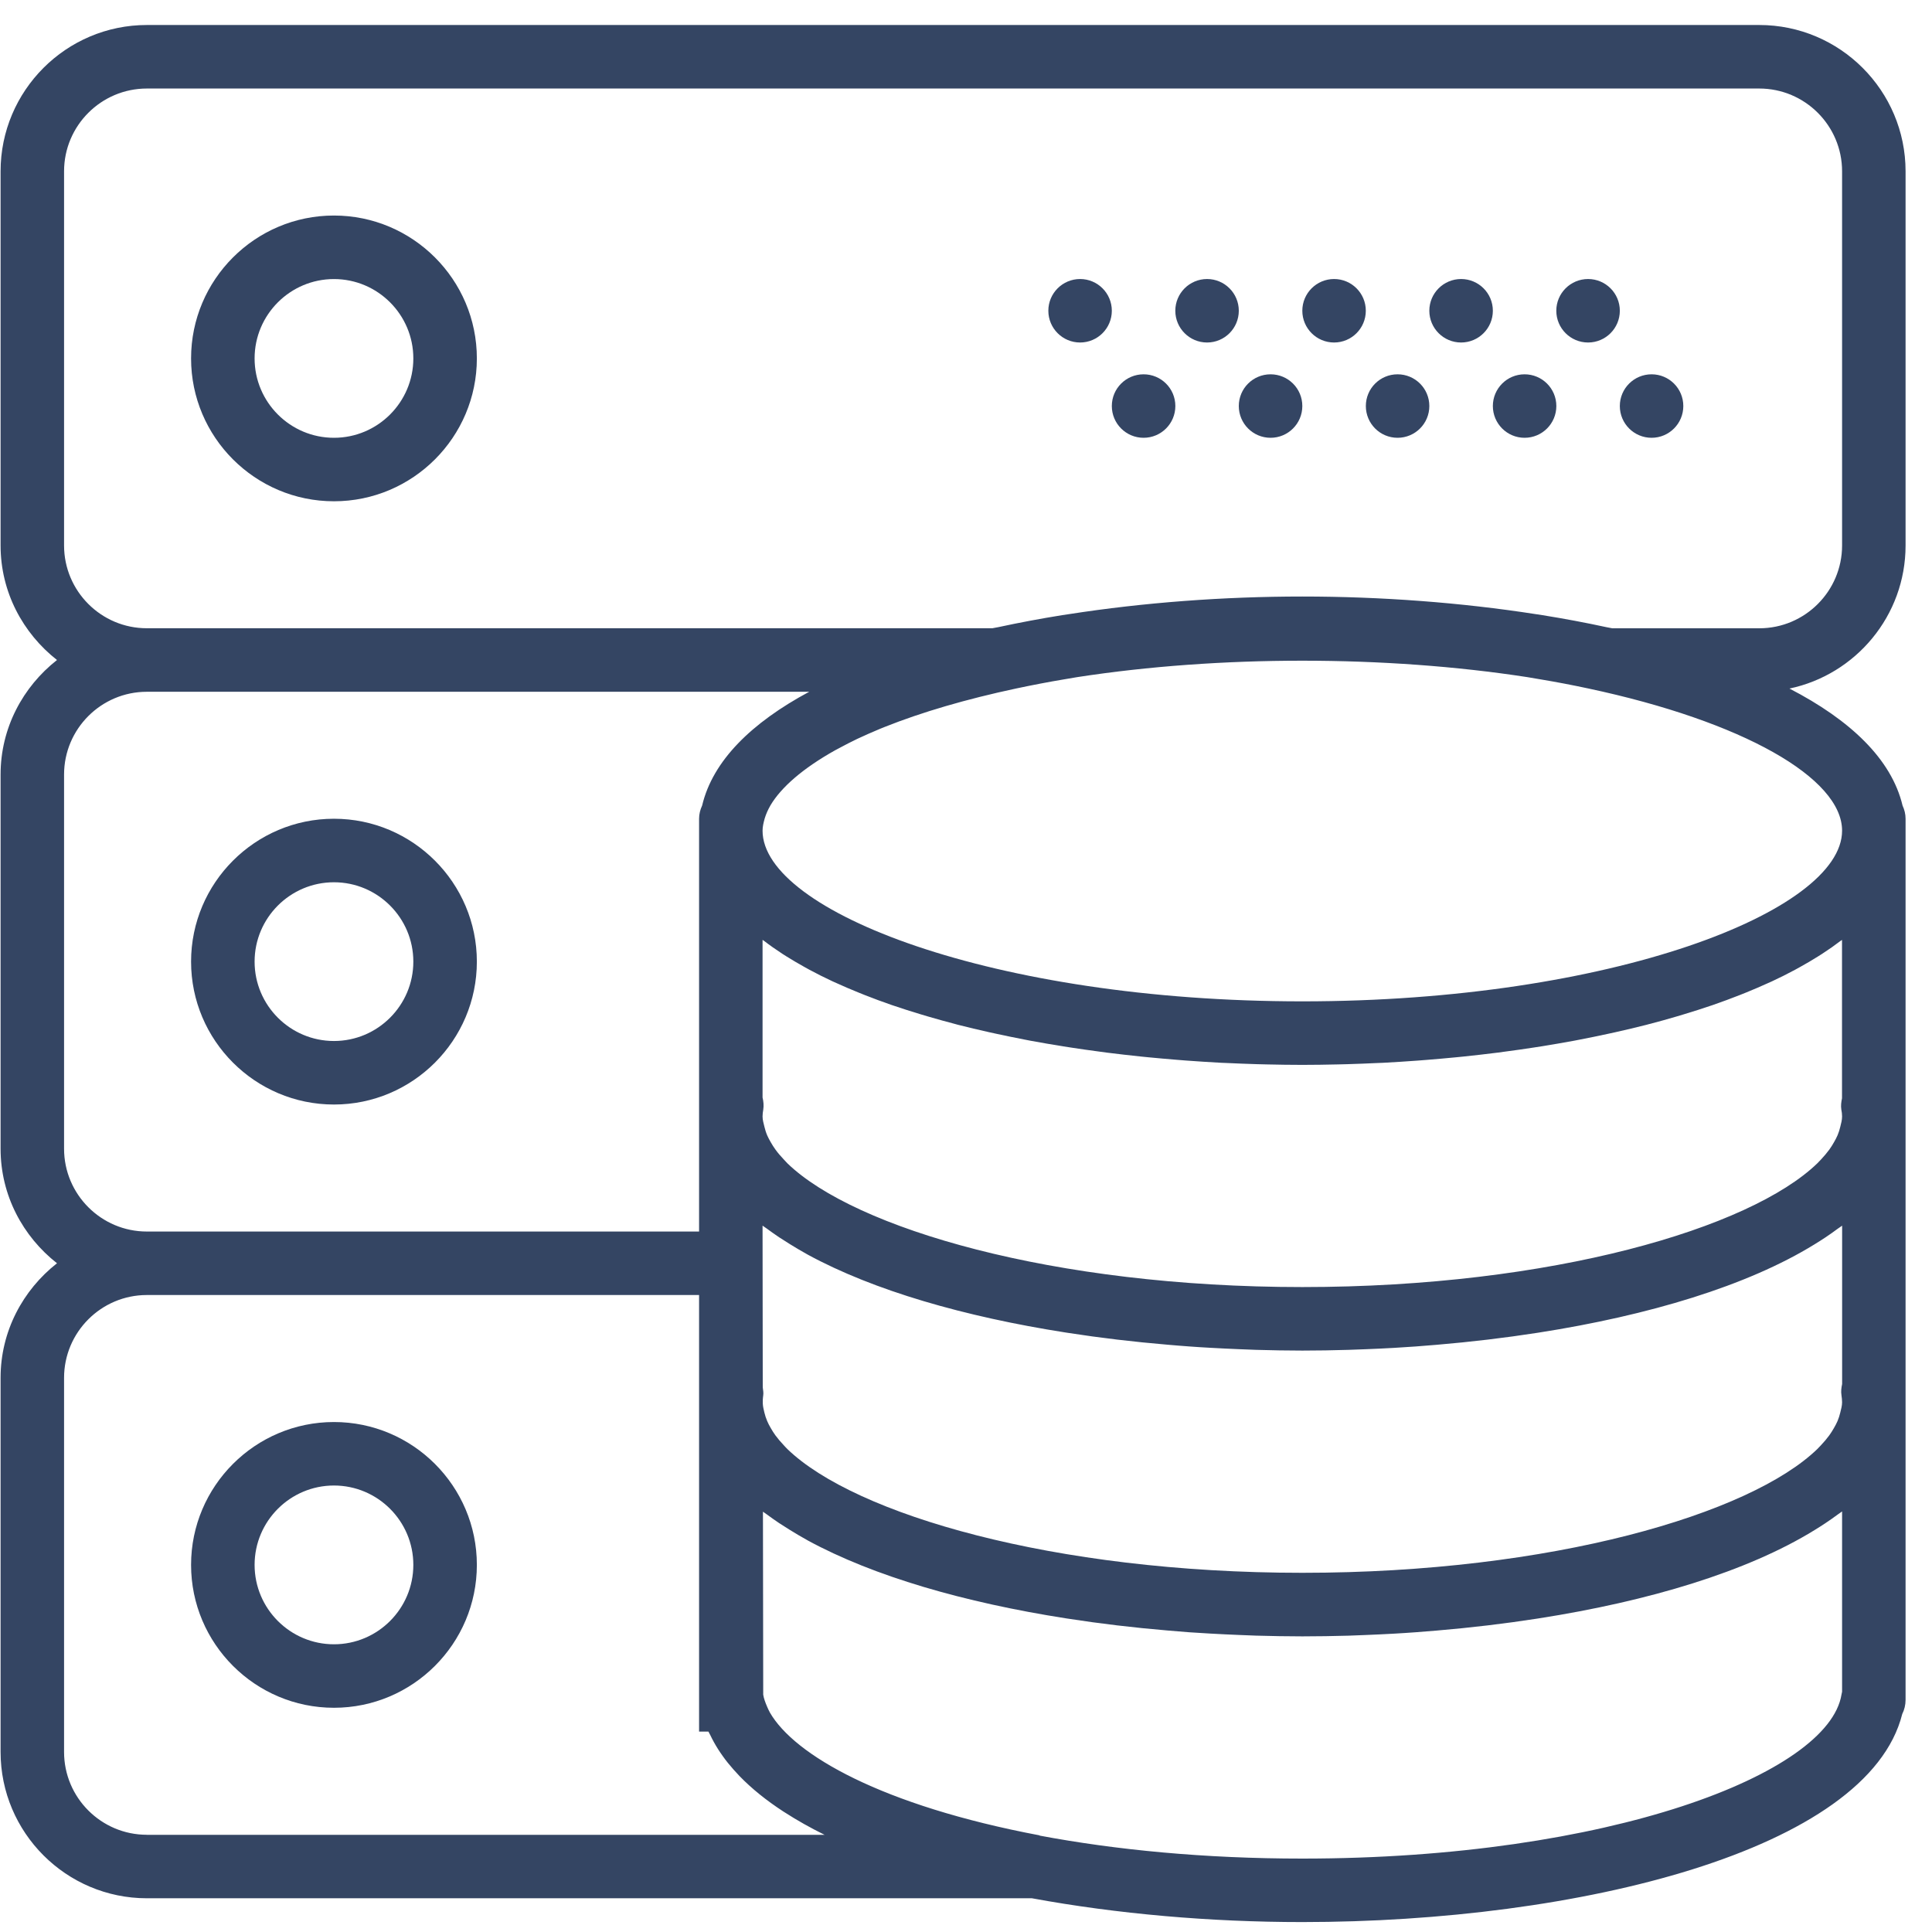 <svg width="50" height="50" viewBox="0 0 50 50" fill="none" xmlns="http://www.w3.org/2000/svg">
<g clip-path="url(#clip0)">
<path d="M8.643 5.578C6.604 5.578 4.945 7.237 4.945 9.276C4.945 11.314 6.604 12.973 8.643 12.973C10.682 12.973 12.341 11.314 12.341 9.276C12.341 7.237 10.682 5.578 8.643 5.578ZM8.643 11.33C7.511 11.33 6.589 10.409 6.589 9.276C6.589 8.143 7.511 7.222 8.643 7.222C9.775 7.222 10.697 8.143 10.697 9.276C10.697 10.409 9.775 11.33 8.643 11.33Z" fill="#344563"/>
<path d="M41.099 8.864C41.553 8.864 41.921 8.496 41.921 8.042C41.921 7.589 41.553 7.221 41.099 7.221C40.645 7.221 40.277 7.589 40.277 8.042C40.277 8.496 40.645 8.864 41.099 8.864Z" fill="#344563"/>
<path d="M37.813 8.864C38.267 8.864 38.635 8.496 38.635 8.042C38.635 7.589 38.267 7.221 37.813 7.221C37.359 7.221 36.991 7.589 36.991 8.042C36.991 8.496 37.359 8.864 37.813 8.864Z" fill="#344563"/>
<path d="M42.743 11.33C43.196 11.33 43.564 10.962 43.564 10.508C43.564 10.054 43.196 9.687 42.743 9.687C42.289 9.687 41.921 10.054 41.921 10.508C41.921 10.962 42.289 11.33 42.743 11.33Z" fill="#344563"/>
<path d="M39.456 11.33C39.91 11.33 40.278 10.962 40.278 10.508C40.278 10.054 39.91 9.687 39.456 9.687C39.003 9.687 38.635 10.054 38.635 10.508C38.635 10.962 39.003 11.33 39.456 11.33Z" fill="#344563"/>
<path d="M34.526 8.864C34.98 8.864 35.347 8.496 35.347 8.042C35.347 7.589 34.98 7.221 34.526 7.221C34.072 7.221 33.704 7.589 33.704 8.042C33.704 8.496 34.072 8.864 34.526 8.864Z" fill="#344563"/>
<path d="M36.169 11.33C36.623 11.33 36.991 10.962 36.991 10.508C36.991 10.054 36.623 9.687 36.169 9.687C35.715 9.687 35.348 10.054 35.348 10.508C35.348 10.962 35.715 11.33 36.169 11.33Z" fill="#344563"/>
<path d="M31.239 8.864C31.692 8.864 32.06 8.496 32.06 8.042C32.06 7.589 31.692 7.221 31.239 7.221C30.785 7.221 30.417 7.589 30.417 8.042C30.417 8.496 30.785 8.864 31.239 8.864Z" fill="#344563"/>
<path d="M32.882 11.33C33.336 11.33 33.704 10.962 33.704 10.508C33.704 10.054 33.336 9.687 32.882 9.687C32.428 9.687 32.06 10.054 32.06 10.508C32.06 10.962 32.428 11.33 32.882 11.33Z" fill="#344563"/>
<path d="M27.953 8.864C28.406 8.864 28.774 8.496 28.774 8.042C28.774 7.589 28.406 7.221 27.953 7.221C27.499 7.221 27.131 7.589 27.131 8.042C27.131 8.496 27.499 8.864 27.953 8.864Z" fill="#344563"/>
<path d="M29.596 11.33C30.05 11.33 30.418 10.962 30.418 10.508C30.418 10.054 30.05 9.687 29.596 9.687C29.142 9.687 28.774 10.054 28.774 10.508C28.774 10.962 29.142 11.33 29.596 11.33Z" fill="#344563"/>
<path d="M8.643 21.189C6.604 21.189 4.945 22.849 4.945 24.887C4.945 26.926 6.604 28.585 8.643 28.585C10.682 28.585 12.341 26.926 12.341 24.887C12.341 22.849 10.682 21.189 8.643 21.189ZM8.643 26.941C7.511 26.941 6.589 26.02 6.589 24.887C6.589 23.754 7.511 22.833 8.643 22.833C9.775 22.833 10.697 23.754 10.697 24.887C10.697 26.02 9.775 26.941 8.643 26.941Z" fill="#344563"/>
<path d="M8.643 36.802C6.604 36.802 4.945 38.461 4.945 40.499C4.945 42.538 6.604 44.197 8.643 44.197C10.682 44.197 12.341 42.538 12.341 40.499C12.341 38.461 10.682 36.802 8.643 36.802ZM8.643 42.554C7.511 42.554 6.589 41.633 6.589 40.499C6.589 39.366 7.511 38.445 8.643 38.445C9.775 38.445 10.697 39.366 10.697 40.499C10.697 41.633 9.775 42.554 8.643 42.554Z" fill="#344563"/>
<path d="M49.316 14.117V4.434C49.316 2.346 47.618 0.647 45.53 0.647H3.801C1.713 0.647 0.015 2.346 0.015 4.434V14.116C0.015 15.323 0.592 16.387 1.475 17.081C0.592 17.775 0.015 18.84 0.015 20.046V29.728C0.015 30.935 0.592 31.999 1.475 32.693C0.592 33.387 0.015 34.452 0.015 35.658V45.34C0.015 47.428 1.713 49.127 3.801 49.127H26.706C28.91 49.533 31.325 49.743 33.704 49.743C40.83 49.743 48.344 47.895 49.23 44.358C49.285 44.249 49.316 44.124 49.316 43.992V36.597V36.289V35.98V29.201V28.893V28.585V21.498V21.19C49.316 21.067 49.286 20.952 49.238 20.848C48.952 19.645 47.883 18.632 46.311 17.82C48.025 17.459 49.316 15.937 49.316 14.117ZM1.658 29.729V20.046C1.658 18.864 2.619 17.903 3.801 17.903H20.942C19.455 18.701 18.446 19.685 18.171 20.848C18.122 20.953 18.092 21.067 18.092 21.19V21.498V28.585V28.893V29.201V31.872H3.801C2.619 31.872 1.658 30.91 1.658 29.729ZM20.25 24.686C20.287 24.71 20.326 24.734 20.364 24.758C20.509 24.848 20.659 24.937 20.816 25.024C20.861 25.049 20.905 25.074 20.95 25.098C21.141 25.201 21.34 25.301 21.547 25.397C21.58 25.413 21.615 25.427 21.648 25.442C21.83 25.525 22.016 25.605 22.209 25.683C22.265 25.706 22.321 25.729 22.378 25.751C22.605 25.84 22.836 25.927 23.075 26.009C23.088 26.013 23.101 26.017 23.114 26.022C23.343 26.1 23.578 26.175 23.817 26.247C23.881 26.267 23.946 26.286 24.011 26.305C24.247 26.374 24.487 26.441 24.733 26.505C24.753 26.51 24.771 26.516 24.791 26.521C25.056 26.589 25.326 26.652 25.601 26.714C25.67 26.73 25.739 26.744 25.808 26.759C26.044 26.81 26.281 26.859 26.521 26.905C26.569 26.914 26.616 26.924 26.664 26.933C26.946 26.985 27.231 27.034 27.519 27.08C27.587 27.09 27.657 27.101 27.726 27.112C27.965 27.149 28.205 27.183 28.449 27.215C28.515 27.224 28.581 27.233 28.648 27.242C28.942 27.279 29.238 27.313 29.537 27.344C29.596 27.351 29.657 27.356 29.717 27.362C29.968 27.386 30.22 27.409 30.473 27.429C30.549 27.435 30.625 27.441 30.701 27.447C31.003 27.469 31.306 27.489 31.609 27.505C31.652 27.507 31.695 27.508 31.739 27.51C32.006 27.523 32.274 27.533 32.541 27.541C32.622 27.543 32.703 27.546 32.784 27.547C33.09 27.554 33.397 27.559 33.703 27.559C34.008 27.559 34.315 27.554 34.621 27.547C34.702 27.546 34.782 27.543 34.864 27.541C35.132 27.533 35.398 27.523 35.666 27.51C35.71 27.508 35.753 27.507 35.796 27.505C36.099 27.489 36.403 27.469 36.704 27.447C36.781 27.441 36.856 27.436 36.933 27.429C37.186 27.409 37.437 27.386 37.688 27.362C37.748 27.356 37.809 27.35 37.869 27.344C38.167 27.313 38.463 27.279 38.757 27.242C38.823 27.233 38.89 27.224 38.956 27.215C39.199 27.183 39.441 27.149 39.68 27.112C39.749 27.101 39.818 27.091 39.886 27.08C40.174 27.034 40.459 26.985 40.741 26.933C40.79 26.924 40.837 26.914 40.884 26.905C41.125 26.859 41.362 26.81 41.597 26.759C41.666 26.744 41.736 26.729 41.804 26.714C42.078 26.652 42.349 26.589 42.614 26.521C42.634 26.516 42.653 26.51 42.672 26.505C42.918 26.442 43.158 26.375 43.395 26.305C43.459 26.286 43.524 26.267 43.588 26.247C43.828 26.175 44.062 26.1 44.291 26.022C44.304 26.018 44.317 26.014 44.33 26.009C44.569 25.926 44.801 25.84 45.027 25.751C45.085 25.729 45.141 25.706 45.197 25.683C45.389 25.605 45.575 25.525 45.757 25.442C45.791 25.427 45.825 25.413 45.858 25.397C46.065 25.301 46.263 25.201 46.455 25.098C46.501 25.073 46.545 25.049 46.589 25.024C46.745 24.938 46.896 24.849 47.041 24.758C47.079 24.734 47.118 24.711 47.155 24.686C47.325 24.576 47.486 24.463 47.639 24.346C47.649 24.339 47.661 24.332 47.671 24.325V28.423C47.651 28.519 47.638 28.616 47.653 28.713C47.665 28.773 47.673 28.832 47.673 28.893C47.673 28.984 47.648 29.076 47.625 29.167C47.608 29.238 47.586 29.309 47.556 29.38C47.53 29.441 47.497 29.504 47.461 29.565C47.426 29.627 47.387 29.689 47.343 29.751C47.279 29.837 47.208 29.922 47.127 30.008C47.096 30.04 47.066 30.073 47.033 30.106C45.293 31.789 40.16 33.309 33.705 33.309C27.254 33.309 22.123 31.791 20.38 30.109C20.344 30.072 20.311 30.037 20.279 30.001C20.201 29.919 20.131 29.837 20.071 29.754C20.024 29.689 19.983 29.625 19.946 29.559C19.912 29.5 19.881 29.442 19.855 29.383C19.823 29.308 19.801 29.234 19.783 29.16C19.761 29.072 19.735 28.982 19.735 28.893C19.735 28.835 19.743 28.777 19.753 28.719C19.77 28.612 19.759 28.505 19.735 28.403V24.324C19.745 24.331 19.757 24.338 19.767 24.345C19.919 24.462 20.08 24.575 20.25 24.686ZM47.556 36.775C47.529 36.837 47.496 36.899 47.46 36.961C47.425 37.022 47.386 37.085 47.342 37.146C47.279 37.232 47.207 37.317 47.126 37.403C47.095 37.436 47.065 37.468 47.032 37.501C45.293 39.184 40.16 40.704 33.704 40.704C27.253 40.704 22.122 39.186 20.38 37.504C20.343 37.468 20.311 37.432 20.278 37.396C20.2 37.314 20.131 37.232 20.07 37.15C20.023 37.085 19.982 37.02 19.945 36.954C19.911 36.896 19.88 36.837 19.855 36.778C19.823 36.703 19.8 36.63 19.782 36.556C19.763 36.478 19.744 36.4 19.741 36.323V36.224C19.744 36.188 19.746 36.151 19.752 36.114C19.763 36.043 19.748 35.974 19.74 35.904L19.735 31.872V31.719C19.768 31.745 19.807 31.768 19.841 31.793C19.945 31.87 20.053 31.946 20.164 32.021C20.255 32.081 20.348 32.14 20.444 32.199C20.591 32.289 20.739 32.379 20.896 32.465C20.898 32.466 20.9 32.467 20.901 32.468C22.615 33.402 24.971 34.077 27.577 34.485C27.596 34.488 27.616 34.491 27.636 34.494C28.477 34.625 29.339 34.727 30.217 34.801C30.404 34.817 30.589 34.833 30.777 34.846C30.961 34.86 31.144 34.871 31.328 34.881C31.576 34.895 31.824 34.907 32.072 34.917C32.217 34.923 32.362 34.929 32.507 34.934C32.907 34.945 33.306 34.953 33.705 34.953C34.103 34.953 34.502 34.946 34.901 34.934C35.047 34.93 35.192 34.924 35.339 34.918C35.585 34.908 35.831 34.897 36.076 34.883C36.262 34.872 36.447 34.86 36.632 34.847C36.817 34.834 36.999 34.819 37.183 34.803C38.069 34.728 38.94 34.625 39.788 34.493C39.8 34.492 39.813 34.489 39.826 34.487C42.673 34.042 45.219 33.277 46.959 32.204C47.053 32.146 47.147 32.087 47.237 32.027C47.348 31.953 47.456 31.878 47.559 31.8C47.596 31.773 47.638 31.748 47.674 31.72V35.819C47.654 35.914 47.641 36.011 47.657 36.109C47.665 36.169 47.673 36.228 47.673 36.289C47.673 36.379 47.648 36.471 47.625 36.562C47.607 36.633 47.586 36.704 47.556 36.775ZM3.801 47.484C2.619 47.484 1.658 46.523 1.658 45.341V35.658C1.658 34.477 2.619 33.515 3.801 33.515H18.092V35.98V36.289V36.597V43.992V44.814H18.335C18.348 44.844 18.367 44.874 18.382 44.904C18.411 44.966 18.443 45.026 18.476 45.087C18.543 45.208 18.619 45.328 18.704 45.446C18.788 45.566 18.882 45.681 18.983 45.795C19.034 45.852 19.085 45.909 19.14 45.966C19.454 46.29 19.832 46.594 20.269 46.879C20.283 46.888 20.299 46.898 20.315 46.908C20.63 47.111 20.971 47.303 21.34 47.485H3.801V47.484ZM47.673 43.782C47.666 43.807 47.661 43.833 47.657 43.859C47.321 45.907 41.634 48.1 33.704 48.1C31.174 48.1 28.877 47.876 26.904 47.505L26.905 47.499C22.818 46.726 20.557 45.42 19.924 44.319C19.924 44.318 19.923 44.317 19.923 44.316C19.894 44.265 19.873 44.215 19.851 44.165C19.808 44.063 19.768 43.961 19.752 43.859L19.745 39.122C19.775 39.145 19.81 39.166 19.84 39.189C19.944 39.266 20.052 39.342 20.163 39.417C20.254 39.477 20.348 39.536 20.443 39.595C20.59 39.685 20.738 39.775 20.896 39.861C20.897 39.862 20.899 39.863 20.9 39.864C22.614 40.798 24.97 41.473 27.576 41.881C27.596 41.884 27.615 41.887 27.635 41.89C28.476 42.021 29.338 42.123 30.216 42.197C30.403 42.213 30.588 42.229 30.776 42.243C30.96 42.256 31.143 42.267 31.327 42.277C31.575 42.291 31.823 42.303 32.072 42.313C32.216 42.319 32.361 42.326 32.506 42.33C32.906 42.341 33.306 42.349 33.704 42.349C34.102 42.349 34.501 42.342 34.9 42.331C35.046 42.326 35.191 42.32 35.338 42.314C35.584 42.304 35.83 42.293 36.076 42.279C36.261 42.268 36.446 42.257 36.631 42.243C36.816 42.23 36.998 42.215 37.182 42.199C38.068 42.124 38.939 42.021 39.787 41.889C39.8 41.888 39.813 41.885 39.825 41.883C42.672 41.438 45.219 40.673 46.958 39.6C47.053 39.542 47.146 39.483 47.236 39.423C47.347 39.349 47.455 39.274 47.558 39.197C47.595 39.169 47.637 39.144 47.673 39.116V43.782ZM47.673 21.498C47.673 23.583 41.699 25.915 33.704 25.915C25.709 25.915 19.735 23.583 19.735 21.498C19.735 21.393 19.761 21.286 19.791 21.179C19.824 21.073 19.869 20.965 19.934 20.853C19.937 20.848 19.939 20.843 19.942 20.838C20.215 20.381 20.767 19.89 21.615 19.416C21.652 19.396 21.689 19.376 21.726 19.357C21.871 19.278 22.025 19.2 22.186 19.122C22.375 19.035 22.568 18.947 22.775 18.862C22.815 18.845 22.857 18.828 22.899 18.812C23.854 18.431 25.004 18.094 26.299 17.818C26.704 17.732 27.117 17.652 27.541 17.581C27.653 17.562 27.763 17.542 27.878 17.524C31.556 16.957 35.848 16.957 39.527 17.524C39.643 17.542 39.754 17.563 39.869 17.582C40.29 17.652 40.7 17.731 41.102 17.817C45.108 18.67 47.673 20.135 47.673 21.498ZM47.673 14.117C47.673 15.298 46.712 16.26 45.53 16.26H41.726C41.678 16.249 41.625 16.242 41.578 16.232C41.039 16.115 40.484 16.011 39.917 15.92C39.862 15.912 39.807 15.903 39.752 15.895C37.812 15.593 35.741 15.438 33.704 15.438C31.667 15.438 29.598 15.593 27.658 15.895C27.602 15.903 27.546 15.912 27.489 15.92C26.924 16.011 26.371 16.115 25.833 16.231C25.785 16.242 25.73 16.248 25.682 16.259H3.801C2.619 16.26 1.658 15.298 1.658 14.117V4.434C1.658 3.252 2.619 2.291 3.801 2.291H45.529C46.712 2.291 47.673 3.252 47.673 4.434V14.117Z" fill="#344563"/>
</g>
<defs>
<clipPath id="clip0">
<rect width="49.302" height="49.302" fill="white" transform="translate(0.015 0.545)"/>
</clipPath>
</defs>
</svg>
